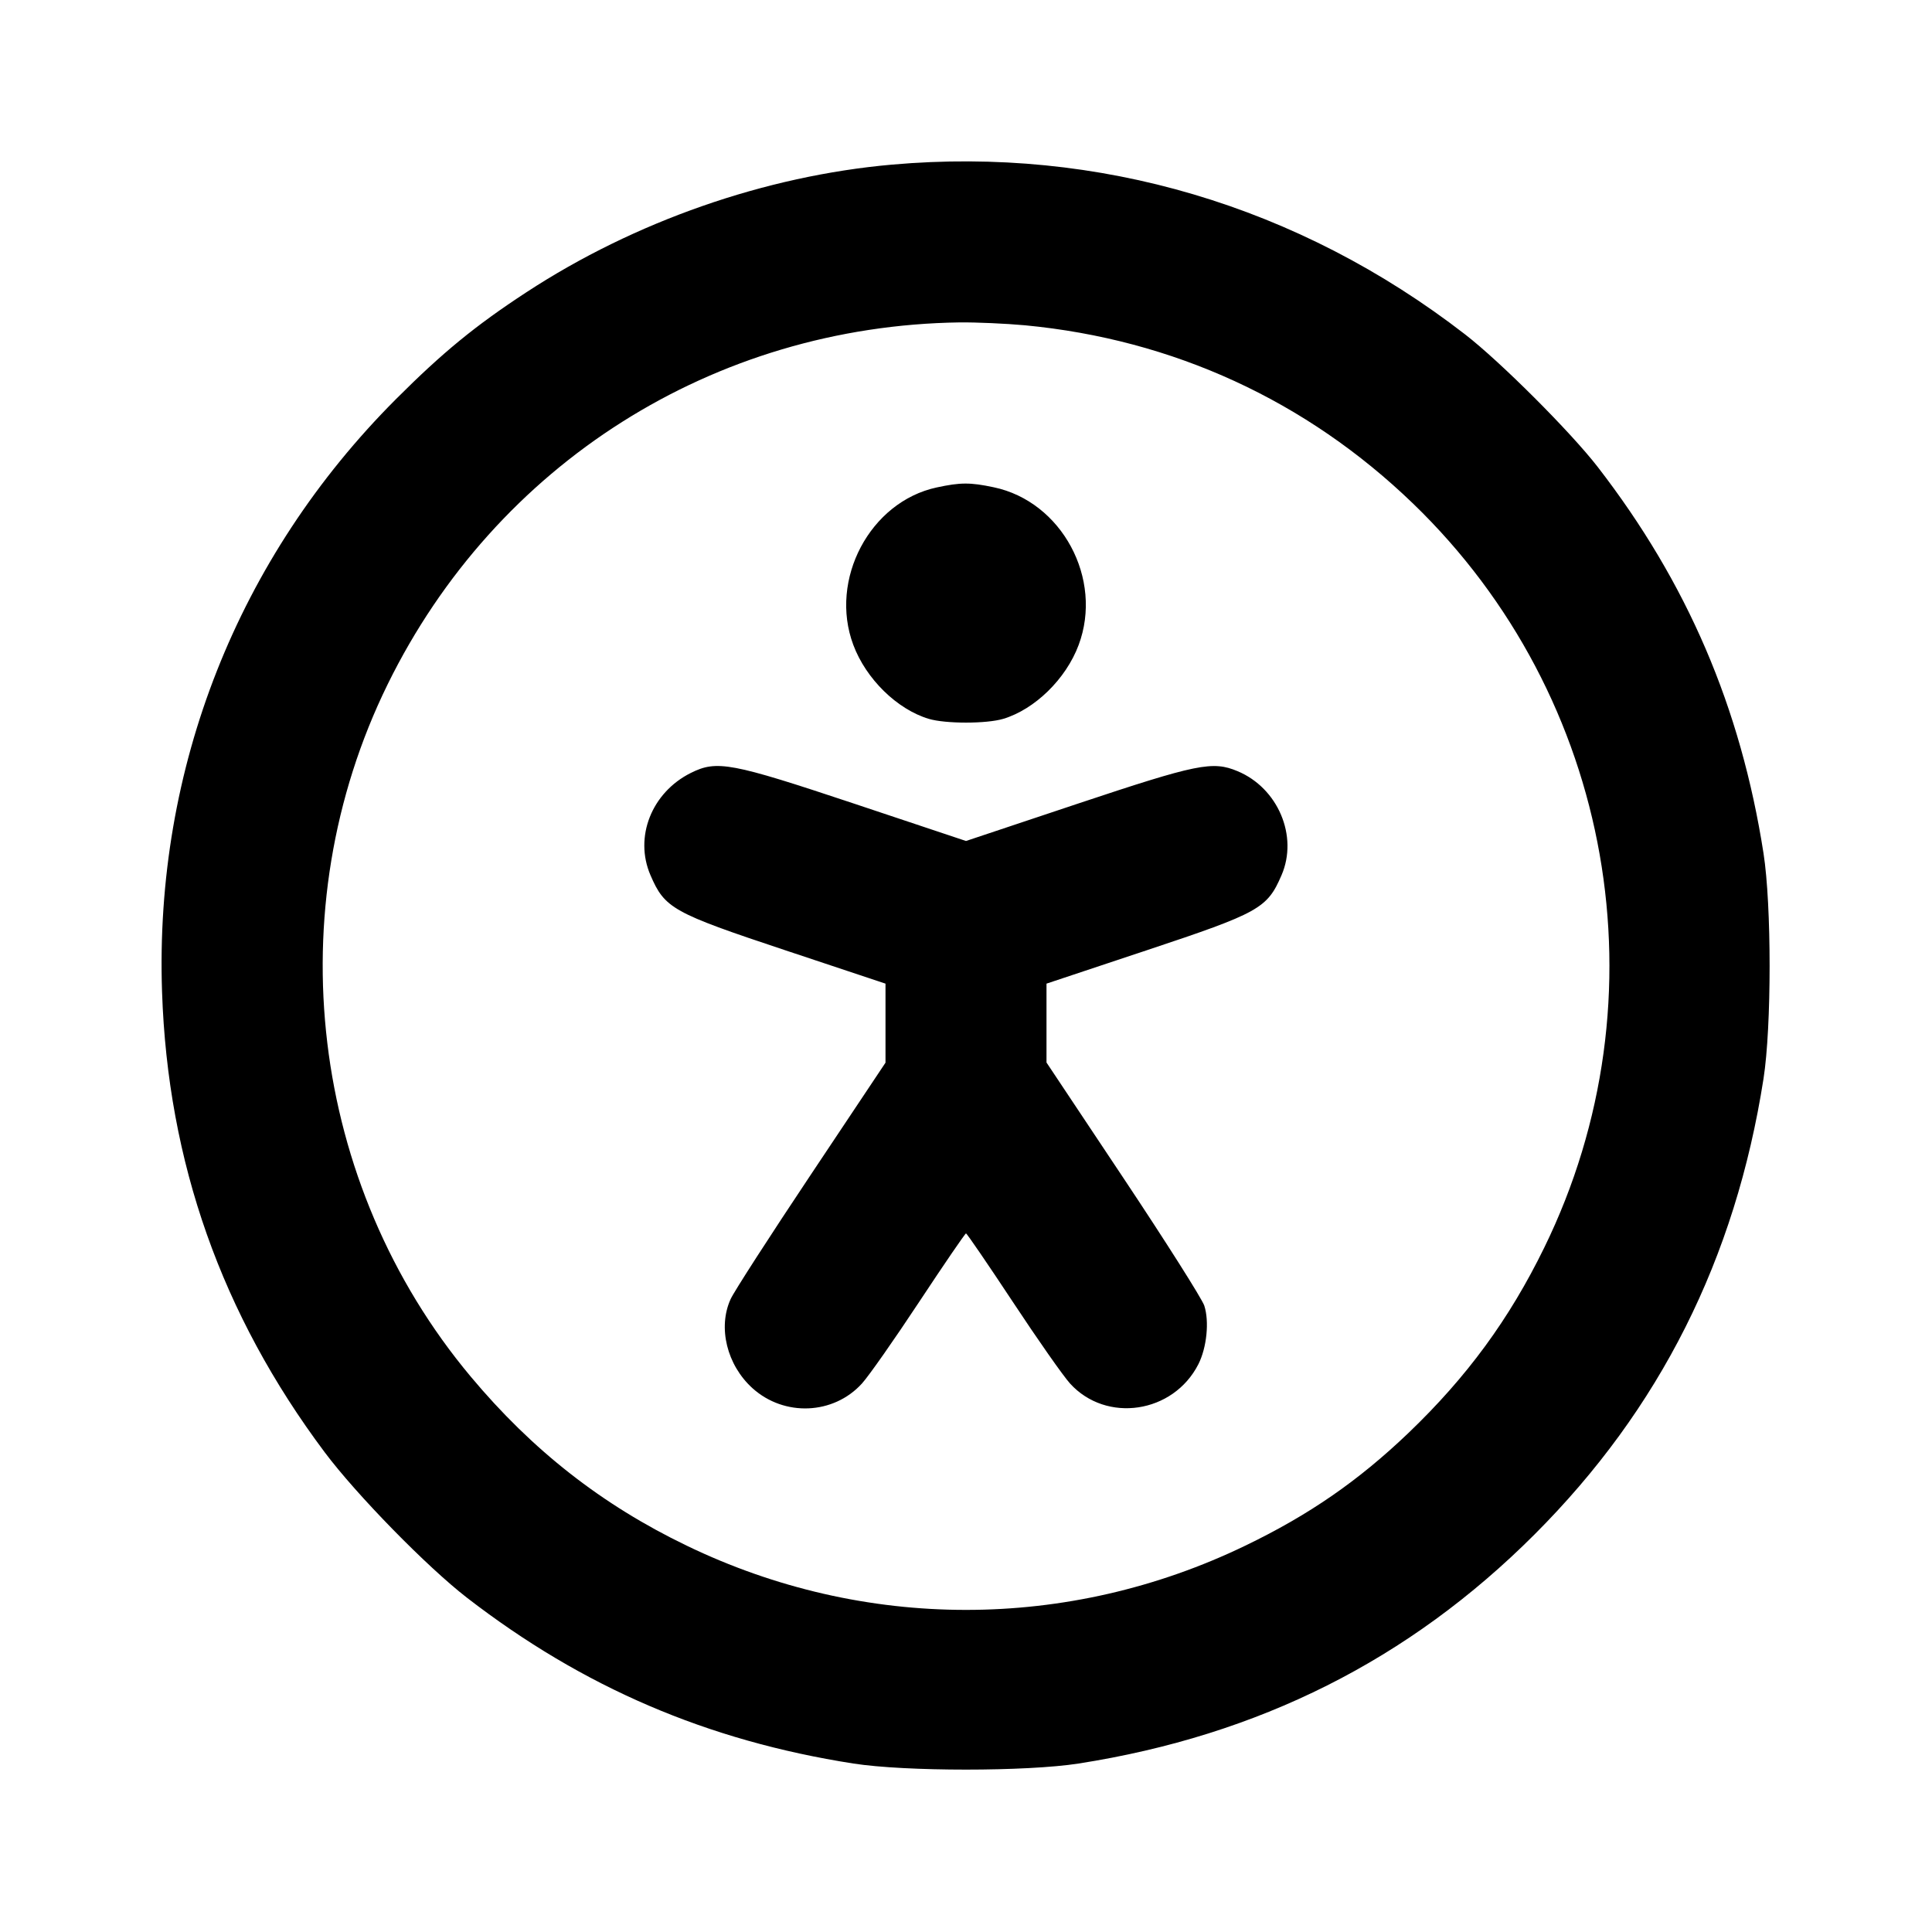 <svg xmlns="http://www.w3.org/2000/svg" width="24" height="24" viewBox="0 0 24 24" fill="none" stroke="currentColor" stroke-width="2" stroke-linecap="round" stroke-linejoin="round"><path d="M11.080 2.045 C 9.507 2.184,7.883 2.751,6.540 3.630 C 5.905 4.045,5.499 4.378,4.919 4.958 C 2.953 6.926,1.919 9.544,2.013 12.320 C 2.084 14.439,2.752 16.328,4.033 18.040 C 4.430 18.570,5.305 19.464,5.800 19.847 C 7.242 20.961,8.787 21.624,10.600 21.907 C 11.247 22.008,12.753 22.008,13.400 21.907 C 15.638 21.557,17.504 20.620,19.062 19.062 C 20.620 17.504,21.557 15.638,21.907 13.400 C 22.008 12.753,22.008 11.247,21.907 10.600 C 21.624 8.786,20.959 7.238,19.847 5.800 C 19.510 5.365,18.639 4.494,18.200 4.154 C 16.133 2.555,13.646 1.818,11.080 2.045 M12.734 4.041 C 14.574 4.216,16.228 4.976,17.554 6.256 C 20.043 8.658,20.702 12.394,19.183 15.499 C 18.749 16.387,18.223 17.105,17.496 17.801 C 16.876 18.394,16.262 18.819,15.471 19.200 C 13.267 20.265,10.733 20.265,8.529 19.200 C 7.477 18.693,6.612 18.015,5.847 17.100 C 3.848 14.711,3.440 11.302,4.816 8.500 C 6.162 5.760,8.867 4.049,11.920 4.005 C 12.129 4.003,12.495 4.019,12.734 4.041 M11.637 6.055 C 10.808 6.233,10.296 7.199,10.600 8.011 C 10.758 8.434,11.144 8.812,11.538 8.930 C 11.747 8.992,12.253 8.992,12.462 8.930 C 12.855 8.812,13.242 8.434,13.399 8.013 C 13.707 7.190,13.190 6.230,12.344 6.053 C 12.051 5.991,11.930 5.992,11.637 6.055 M8.581 9.602 C 8.095 9.845,7.876 10.398,8.080 10.871 C 8.258 11.285,8.356 11.339,9.753 11.804 L 11.000 12.219 11.000 12.710 L 11.000 13.201 10.075 14.588 C 9.566 15.351,9.116 16.048,9.076 16.138 C 8.915 16.491,9.030 16.958,9.348 17.245 C 9.743 17.601,10.354 17.575,10.707 17.187 C 10.791 17.095,11.112 16.637,11.420 16.170 C 11.728 15.704,11.989 15.322,12.000 15.322 C 12.011 15.322,12.272 15.704,12.580 16.170 C 12.888 16.637,13.209 17.095,13.293 17.187 C 13.744 17.683,14.575 17.558,14.886 16.948 C 14.991 16.742,15.024 16.414,14.960 16.219 C 14.932 16.135,14.480 15.421,13.955 14.633 L 13.000 13.199 13.000 12.709 L 13.000 12.219 14.247 11.804 C 15.644 11.339,15.742 11.285,15.920 10.871 C 16.129 10.386,15.876 9.790,15.374 9.580 C 15.063 9.450,14.875 9.488,13.390 9.983 L 12.000 10.447 10.610 9.983 C 9.079 9.473,8.906 9.440,8.581 9.602 " stroke="none" fill-rule="evenodd" fill="black"></path></svg>